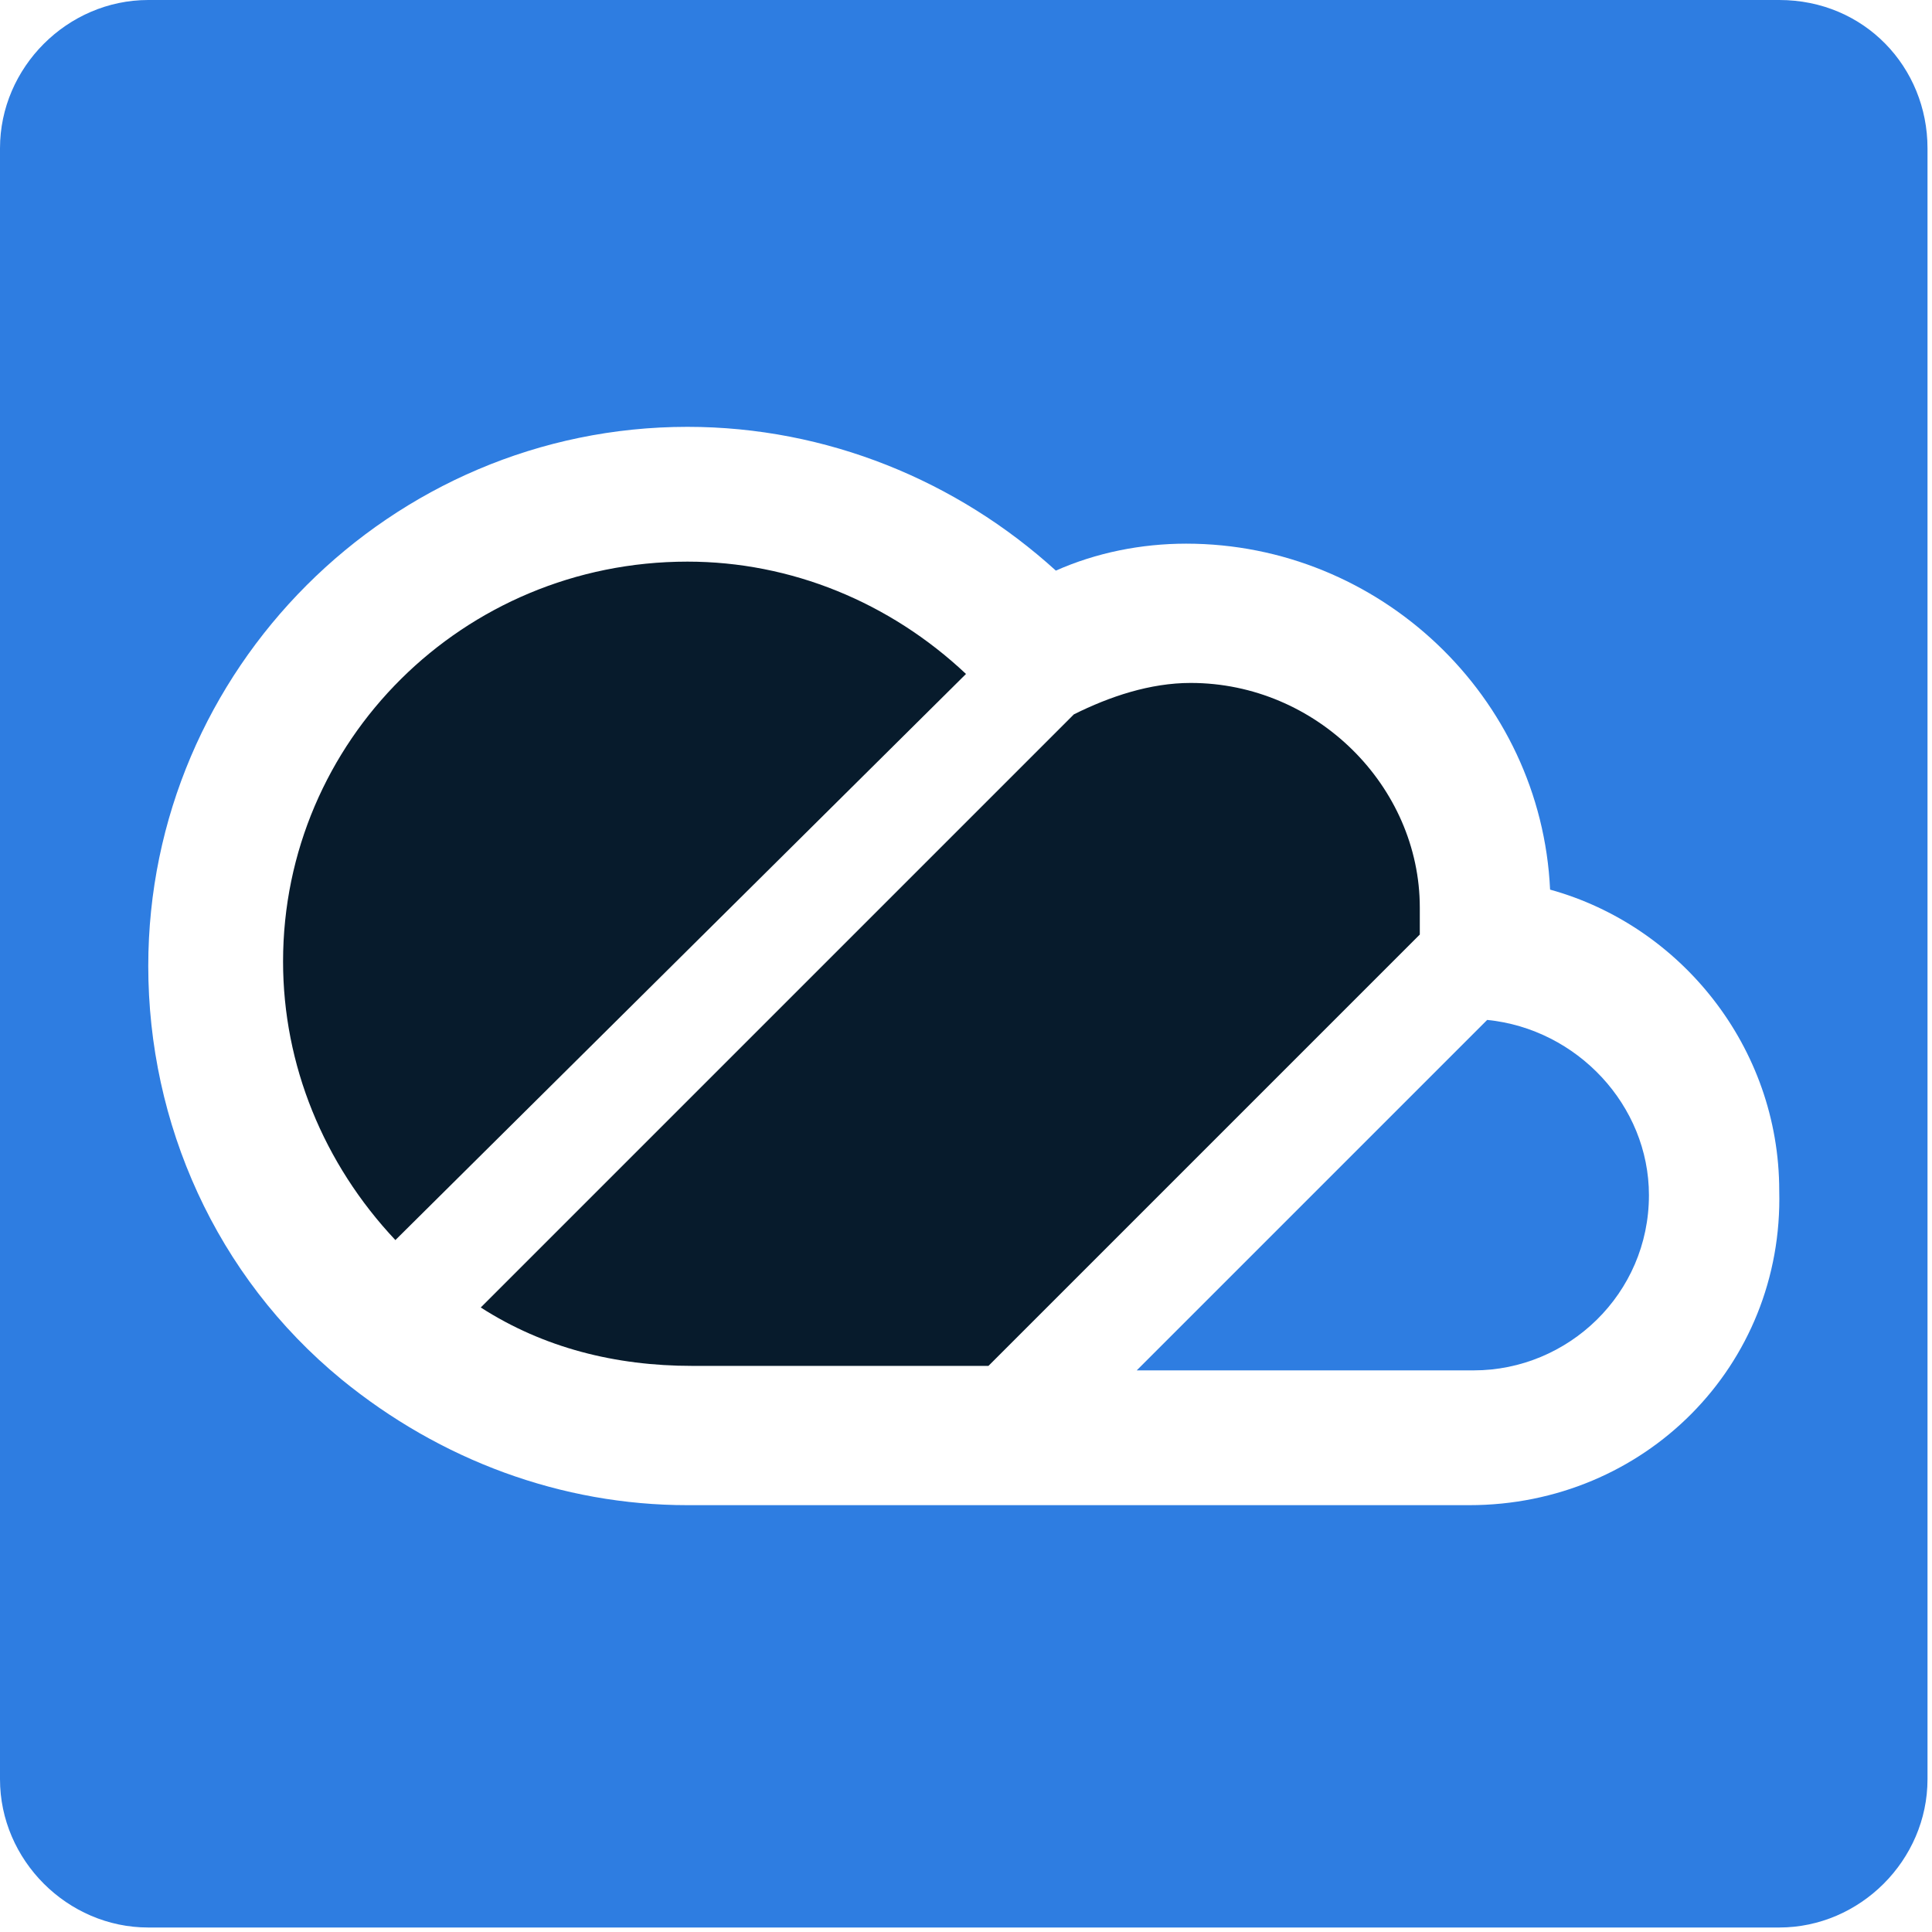 <svg fill="none" height="43" viewBox="0 0 43 43" width="43" xmlns="http://www.w3.org/2000/svg"><path d="m39.6 0h-36.3c-1.8 0-3.3 1.5-3.3 3.3v36.3c0 1.8 1.5 3.3 3.3 3.3h36.3c1.8 0 3.3-1.5 3.3-3.3v-36.3c0-1.8-1.4-3.3-3.3-3.3zm-6.9 33.5h-17.4c-2.8 0-5.5-1-7.7-2.8-2.8-2.3-4.3-5.7-4.3-9.2 0-6.6 5.4-12 12-12 3.1 0 6 1.2 8.2 3.2.9-.4 1.9-.6 2.9-.6 4.3 0 7.9 3.4 8.1 7.7 2.9.8 5.1 3.5 5.1 6.7.1 3.9-3 7-6.9 7z" fill="#2e7de1"/><path d="m15.3 12.5c2.3 0 4.5.9 6.2 2.5l-12.7 12.6c-1.6-1.7-2.5-3.9-2.5-6.2 0-4.9 4-8.9 9-8.9z" fill="#071b2c"/><path d="m26.5 15.2c-.9 0-1.8.3-2.6.7l-.2.2-13 13c1.4.9 3 1.3 4.7 1.3h6.6l9.6-9.6v-.6c0-2.7-2.3-5-5.1-5z" fill="#071b2c"/><path d="m33.1 22.7c2 .2 3.6 1.9 3.6 3.9 0 2.2-1.8 3.9-3.9 3.9h-7.5z" fill="#2e7de1"/></svg>